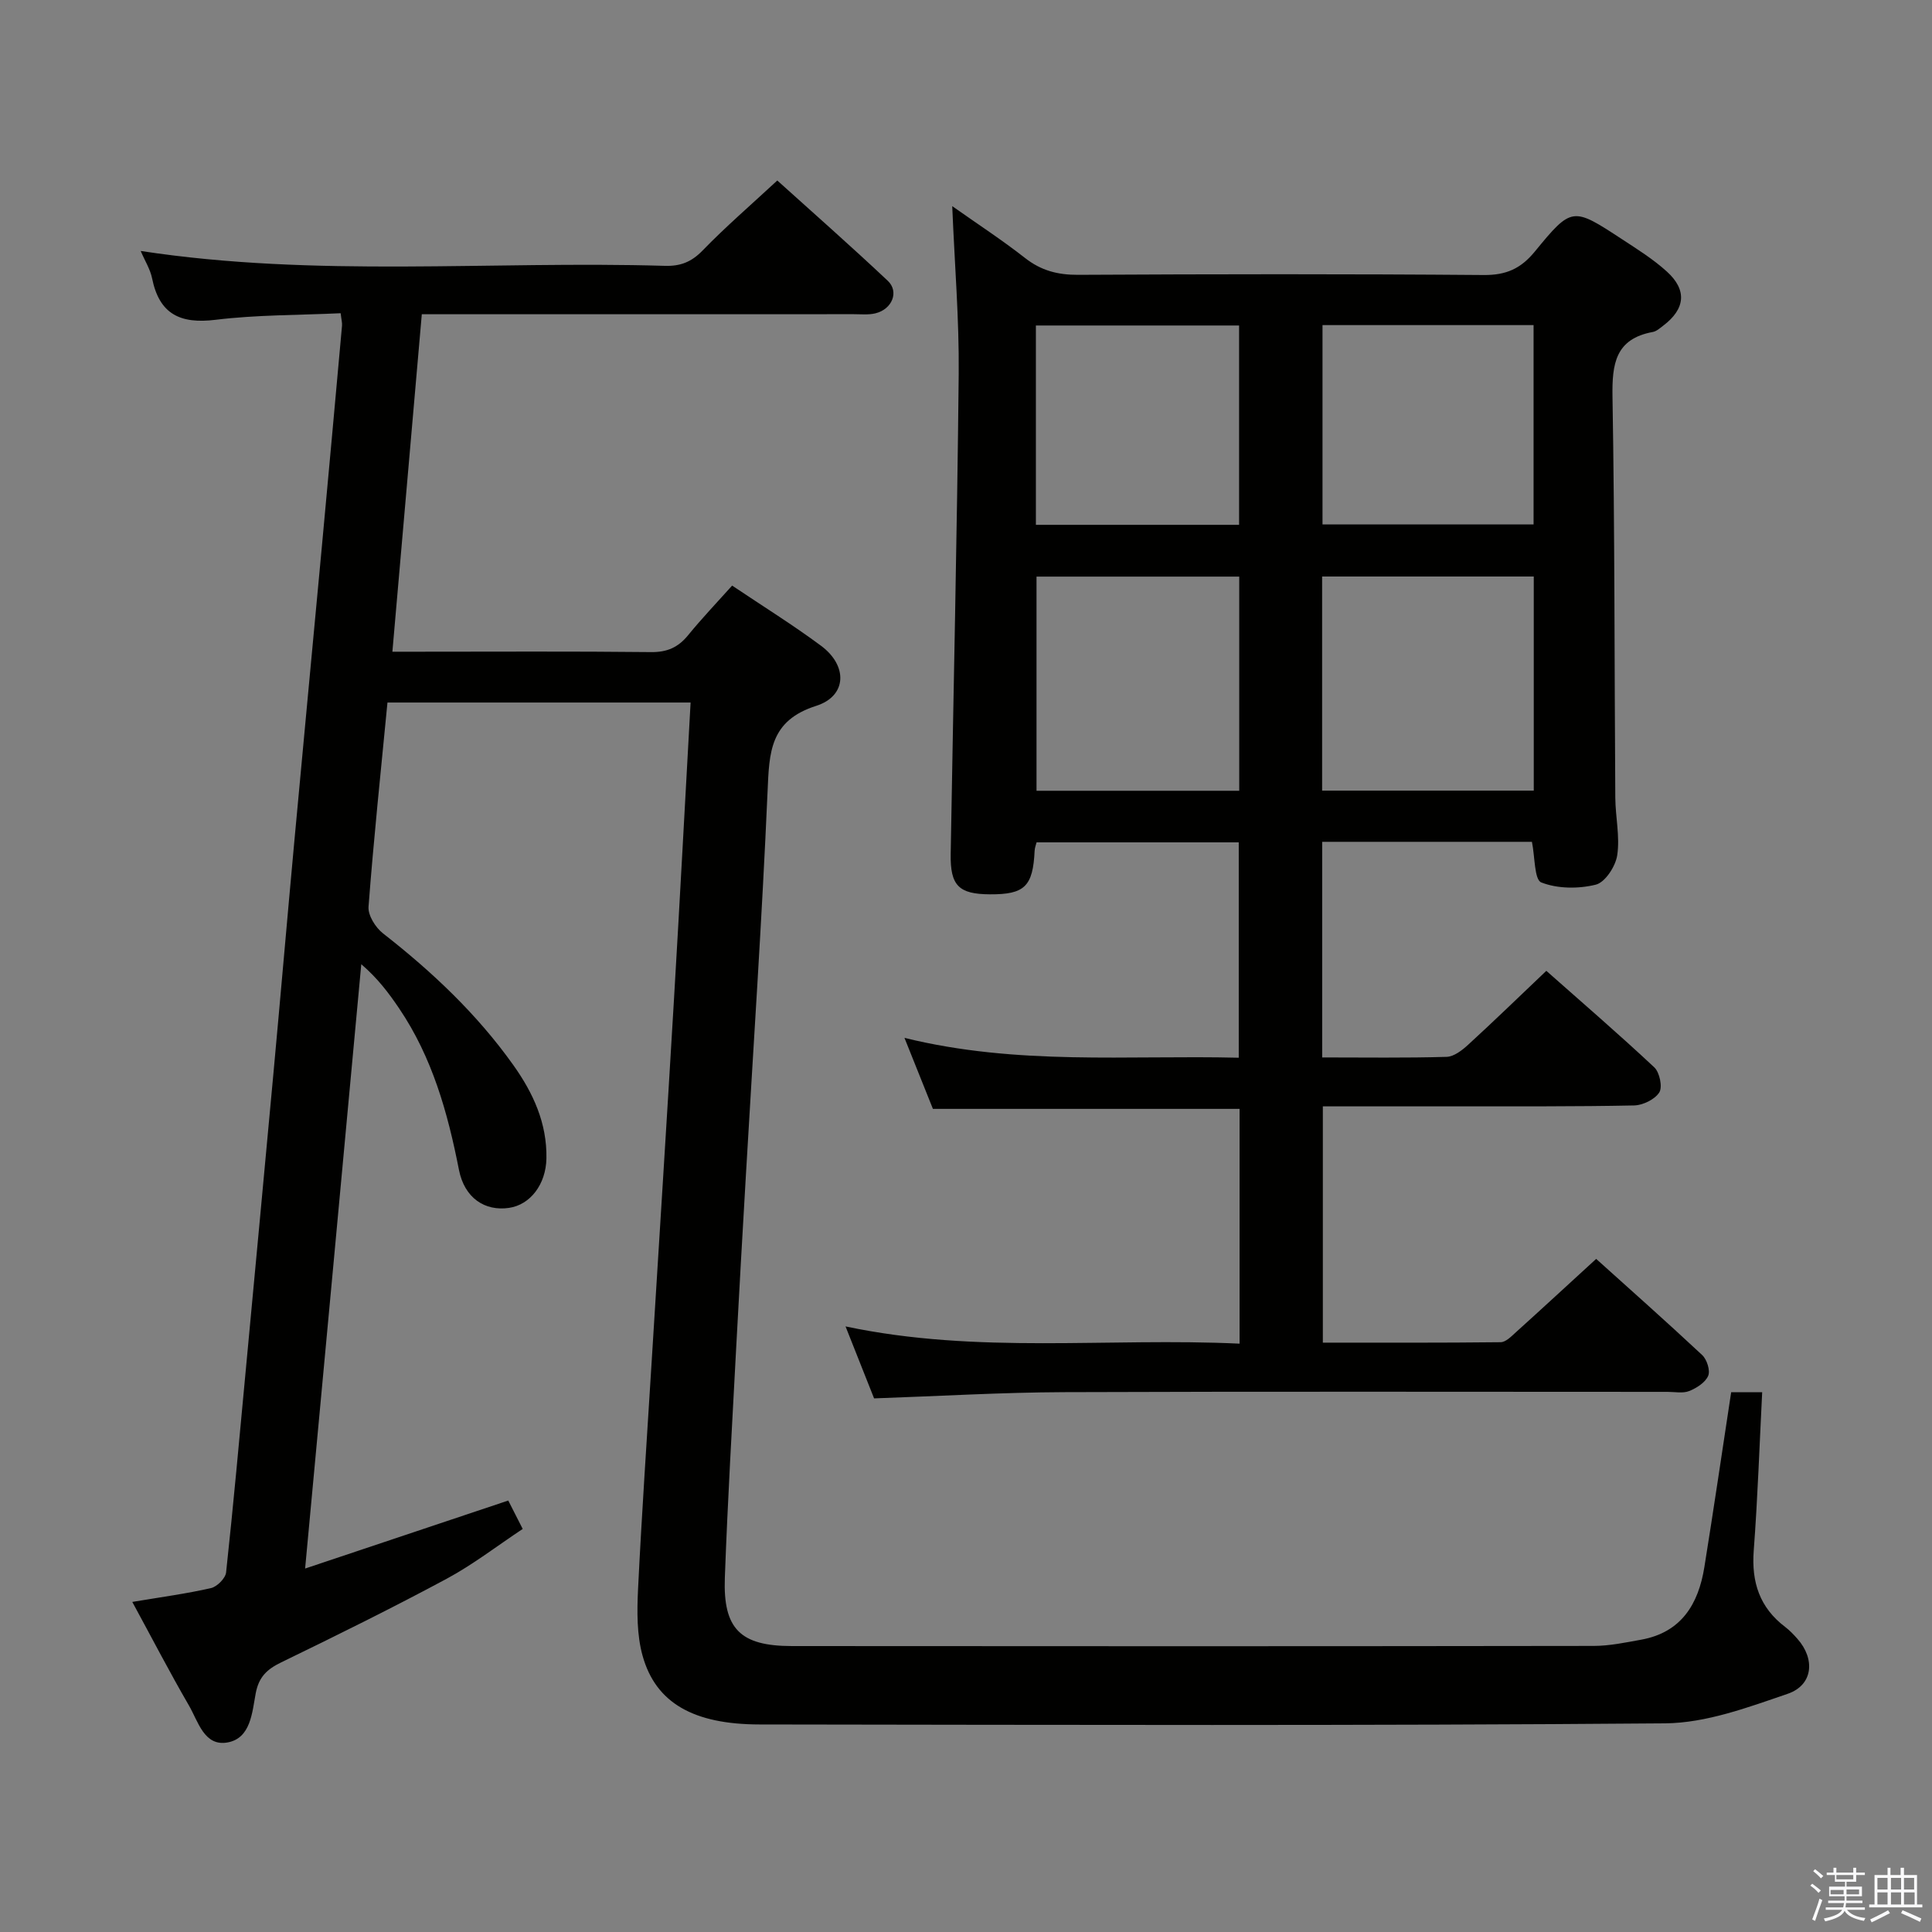 <svg enable-background="new 0 0 400 400" viewBox="0 0 400 400" xmlns="http://www.w3.org/2000/svg"><rect x="0" y="0" width="400" height="400" fill="#808080" stroke="none"/><path d="m374.8 390.4.4-.4c.7.5 1.3 1 1.8 1.4l-.5.5c-.5-.6-1.1-1.1-1.7-1.5zm1 7.3-.6-.3c.5-1.4 1.1-2.8 1.5-4.3.2.1.4.2.6.3-.5 1.3-1 2.8-1.5 4.3zm-.4-10.3.4-.4c.4.3 1 .8 1.7 1.4l-.5.5c-.4-.5-1-1-1.6-1.5zm2.5.3h1.7v-1h.6v1h3.5v-1h.6v1h1.8v.5h-1.8v1.4h-2v1h3.2v2h-3.2v.9h3.3v.5h-3.4c0 .3-.1.6-.1.9h4v.5h-3.7c.7.9 1.9 1.5 3.8 1.7-.1.2-.2.4-.3.6-2.1-.4-3.5-1.1-4-2.1-.4 1-1.8 1.7-4 2.2-.1-.2-.2-.4-.3-.6 2.1-.4 3.4-1 3.8-1.8h-3.4v-.5h3.6c.1-.3.1-.6.2-.9h-3.3v-.5h3.4c0-.3 0-.6 0-.9h-3.2v-2h3.3v-1h-2.1v-1.4h-1.7v-.5zm1.1 3.5v1h2.7c0-.3 0-.4 0-.4 0-.1 0-.2 0-.2 0-.1 0-.2 0-.3h-2.7zm1.2-3v.9h3.5v-.9zm4.7 3h-2.6v.6.4h2.6z" fill="#fafafb"/><path d="m393.6 386.7h.6v1.5h2.7v6.1h1.1v.6h-11v-.6h1.1v-6.1h2.7v-1.5h.6v1.5h2.1v-1.5zm-2.7 8.8.4.6c-1.2.6-2.5 1.3-3.8 1.9-.1-.2-.2-.4-.3-.6 1.2-.6 2.5-1.2 3.7-1.9zm-2.2-6.7v2.4h2.1v-2.4zm0 3v2.5h2.1v-2.5zm2.8-3v2.4h2.1v-2.4zm0 3v2.5h2.1v-2.5zm6 6.1c-1.4-.7-2.7-1.3-3.9-1.8l.3-.6c1.5.6 2.7 1.2 3.9 1.7zm-1.2-9.1h-2.1v2.4h2.1zm-2.1 3v2.5h2.2v-2.5z" fill="#fafafb"/><g fill="#010100"><path d="m63.17 324.75c14.49-4.85 28.09-9.4 42.06-14.08.69 1.36 1.65 3.25 2.99 5.88-5.28 3.5-10.27 7.37-15.75 10.32-11.26 6.05-22.74 11.72-34.24 17.3-2.95 1.43-4.65 3.01-5.29 6.43-.74 3.93-1.02 9.27-5.8 10.15-4.87.9-6.11-4.36-8.02-7.64-3.97-6.84-7.61-13.87-11.73-21.45 5.98-1 11.19-1.7 16.29-2.86 1.26-.29 2.99-2.02 3.13-3.24 1.52-14.04 2.78-28.1 4.1-42.16 1.9-20.35 3.82-40.7 5.69-61.05 1.48-16.06 2.86-32.12 4.34-48.18 1.84-20.02 3.75-40.03 5.61-60.05 1.44-15.55 2.86-31.11 4.26-46.67.06-.62-.13-1.26-.28-2.6-8.74.41-17.39.32-25.9 1.36-7.31.9-11.64-1.16-13.14-8.58-.38-1.88-1.49-3.62-2.36-5.67 36.31 5.55 72.48 2.01 108.51 3.08 3.22.1 5.51-.79 7.82-3.17 4.74-4.89 9.91-9.35 15.47-14.5 7.2 6.5 15.16 13.5 22.87 20.76 2.4 2.26.91 5.9-2.55 6.74-1.42.35-2.98.18-4.48.18-27.83.01-55.66.01-83.49.01-1.81 0-3.61 0-5.95 0-2.03 23.28-4.03 46.22-6.09 69.87h5.06c16.16 0 32.33-.1 48.49.08 3.34.04 5.62-.98 7.67-3.49 2.82-3.46 5.91-6.7 9.12-10.28 6.34 4.26 12.56 8.12 18.42 12.47 5.54 4.12 5.38 10.39-1.02 12.43-9.61 3.06-9.71 9.64-10.06 17.66-1.16 26.57-2.96 53.11-4.5 79.67-.68 11.79-1.37 23.57-1.99 35.36-.84 15.95-1.78 31.89-2.36 47.84-.38 10.58 3.2 14.12 13.88 14.13 55.33.05 110.65.05 165.98-.03 3.29 0 6.6-.7 9.86-1.29 8.32-1.51 11.85-7.37 13.08-15.02 1.92-11.95 3.68-23.93 5.55-36.22h6.42c-.56 11.02-.93 21.93-1.75 32.81-.49 6.53 1.23 11.79 6.51 15.79.92.7 1.74 1.56 2.51 2.43 3.75 4.2 3.29 9.6-1.98 11.41-8.23 2.82-16.89 6.05-25.4 6.12-62.49.51-124.98.31-187.48.23-13.65-.02-21.47-4.44-24.2-14.19-1.22-4.35-1.17-9.21-.95-13.8.77-15.77 1.86-31.53 2.83-47.3 1.54-24.89 3.13-49.77 4.6-74.67 1.21-20.4 2.29-40.81 3.45-61.62-21.06 0-41.76 0-62.76 0-1.37 14.18-2.85 28.21-3.92 42.27-.14 1.79 1.45 4.32 3 5.53 10.17 7.94 19.45 16.69 26.96 27.24 4.14 5.81 7.01 12.06 6.87 19.37-.11 5.36-3.34 9.57-7.74 10.22-4.99.73-9.22-2.02-10.37-7.88-2.32-11.84-5.53-23.28-12.37-33.4-2.13-3.15-4.4-6.2-7.85-9.17-3.82 41.29-7.67 82.58-11.63 125.12z"/><path d="m256.64 278.19c0-16.77 0-32.56 0-48.61-21.06 0-41.95 0-63.49 0-1.7-4.25-3.63-9.05-5.89-14.7 23.39 5.76 46.17 3.55 69.21 4.11 0-15.03 0-29.61 0-44.59-13.82 0-27.71 0-41.86 0-.12.5-.37 1.11-.4 1.72-.35 7.41-2.06 9.08-9.27 9.04-6.44-.04-8.22-1.79-8.11-8.35.56-33.12 1.33-66.24 1.66-99.37.11-11.27-.84-22.56-1.34-34.76 5.27 3.72 10.32 7.01 15.04 10.71 3.34 2.63 6.8 3.53 11.01 3.51 28-.15 56-.19 83.99.04 4.63.04 7.67-1.31 10.58-4.86 7.66-9.34 7.84-9.24 18.01-2.58 3.2 2.09 6.48 4.15 9.3 6.7 4.27 3.86 3.85 7.77-.76 11.25-.66.5-1.36 1.14-2.12 1.28-7.78 1.43-8.46 6.63-8.35 13.44.47 27.65.39 55.32.58 82.98.03 3.98.98 8.05.4 11.91-.34 2.3-2.5 5.62-4.44 6.1-3.58.89-7.91.86-11.28-.46-1.46-.57-1.3-5.28-1.94-8.41-14.26 0-28.69 0-43.43 0v44.64c8.81 0 17.29.13 25.76-.12 1.53-.04 3.24-1.38 4.49-2.53 5.38-4.93 10.62-10.01 16.16-15.28 7.27 6.44 14.96 13.06 22.35 19.98 1.11 1.04 1.74 4.07 1.04 5.19-.93 1.46-3.4 2.66-5.23 2.7-12.16.25-24.33.17-36.49.19-9.16.01-18.31 0-27.94 0v48.92c12.27 0 24.54.05 36.81-.09 1.07-.01 2.22-1.21 3.16-2.06 5.44-4.91 10.82-9.88 16.62-15.19 6.76 6.09 14.45 12.9 21.95 19.91.98.92 1.71 3.21 1.24 4.3-.59 1.38-2.39 2.53-3.93 3.15-1.3.52-2.96.17-4.46.17-41.66 0-83.33-.1-124.99.06-12.95.05-25.91.83-39.31 1.29-1.79-4.52-3.67-9.24-5.91-14.9 27.4 5.8 54.32 2.28 81.58 3.57zm17.09-114.5h43.82c0-14.89 0-29.47 0-44.33-14.68 0-29.09 0-43.82 0zm-17.16-44.31c-14.36 0-28.13 0-41.97 0v44.34h41.97c0-14.88 0-29.46 0-44.34zm17.24-52.07v41.27h43.7c0-13.91 0-27.47 0-41.27-14.7 0-29.09 0-43.7 0zm-17.27 41.35c0-13.93 0-27.49 0-41.27-14.15 0-28.02 0-42.07 0v41.27z"/></g></svg>